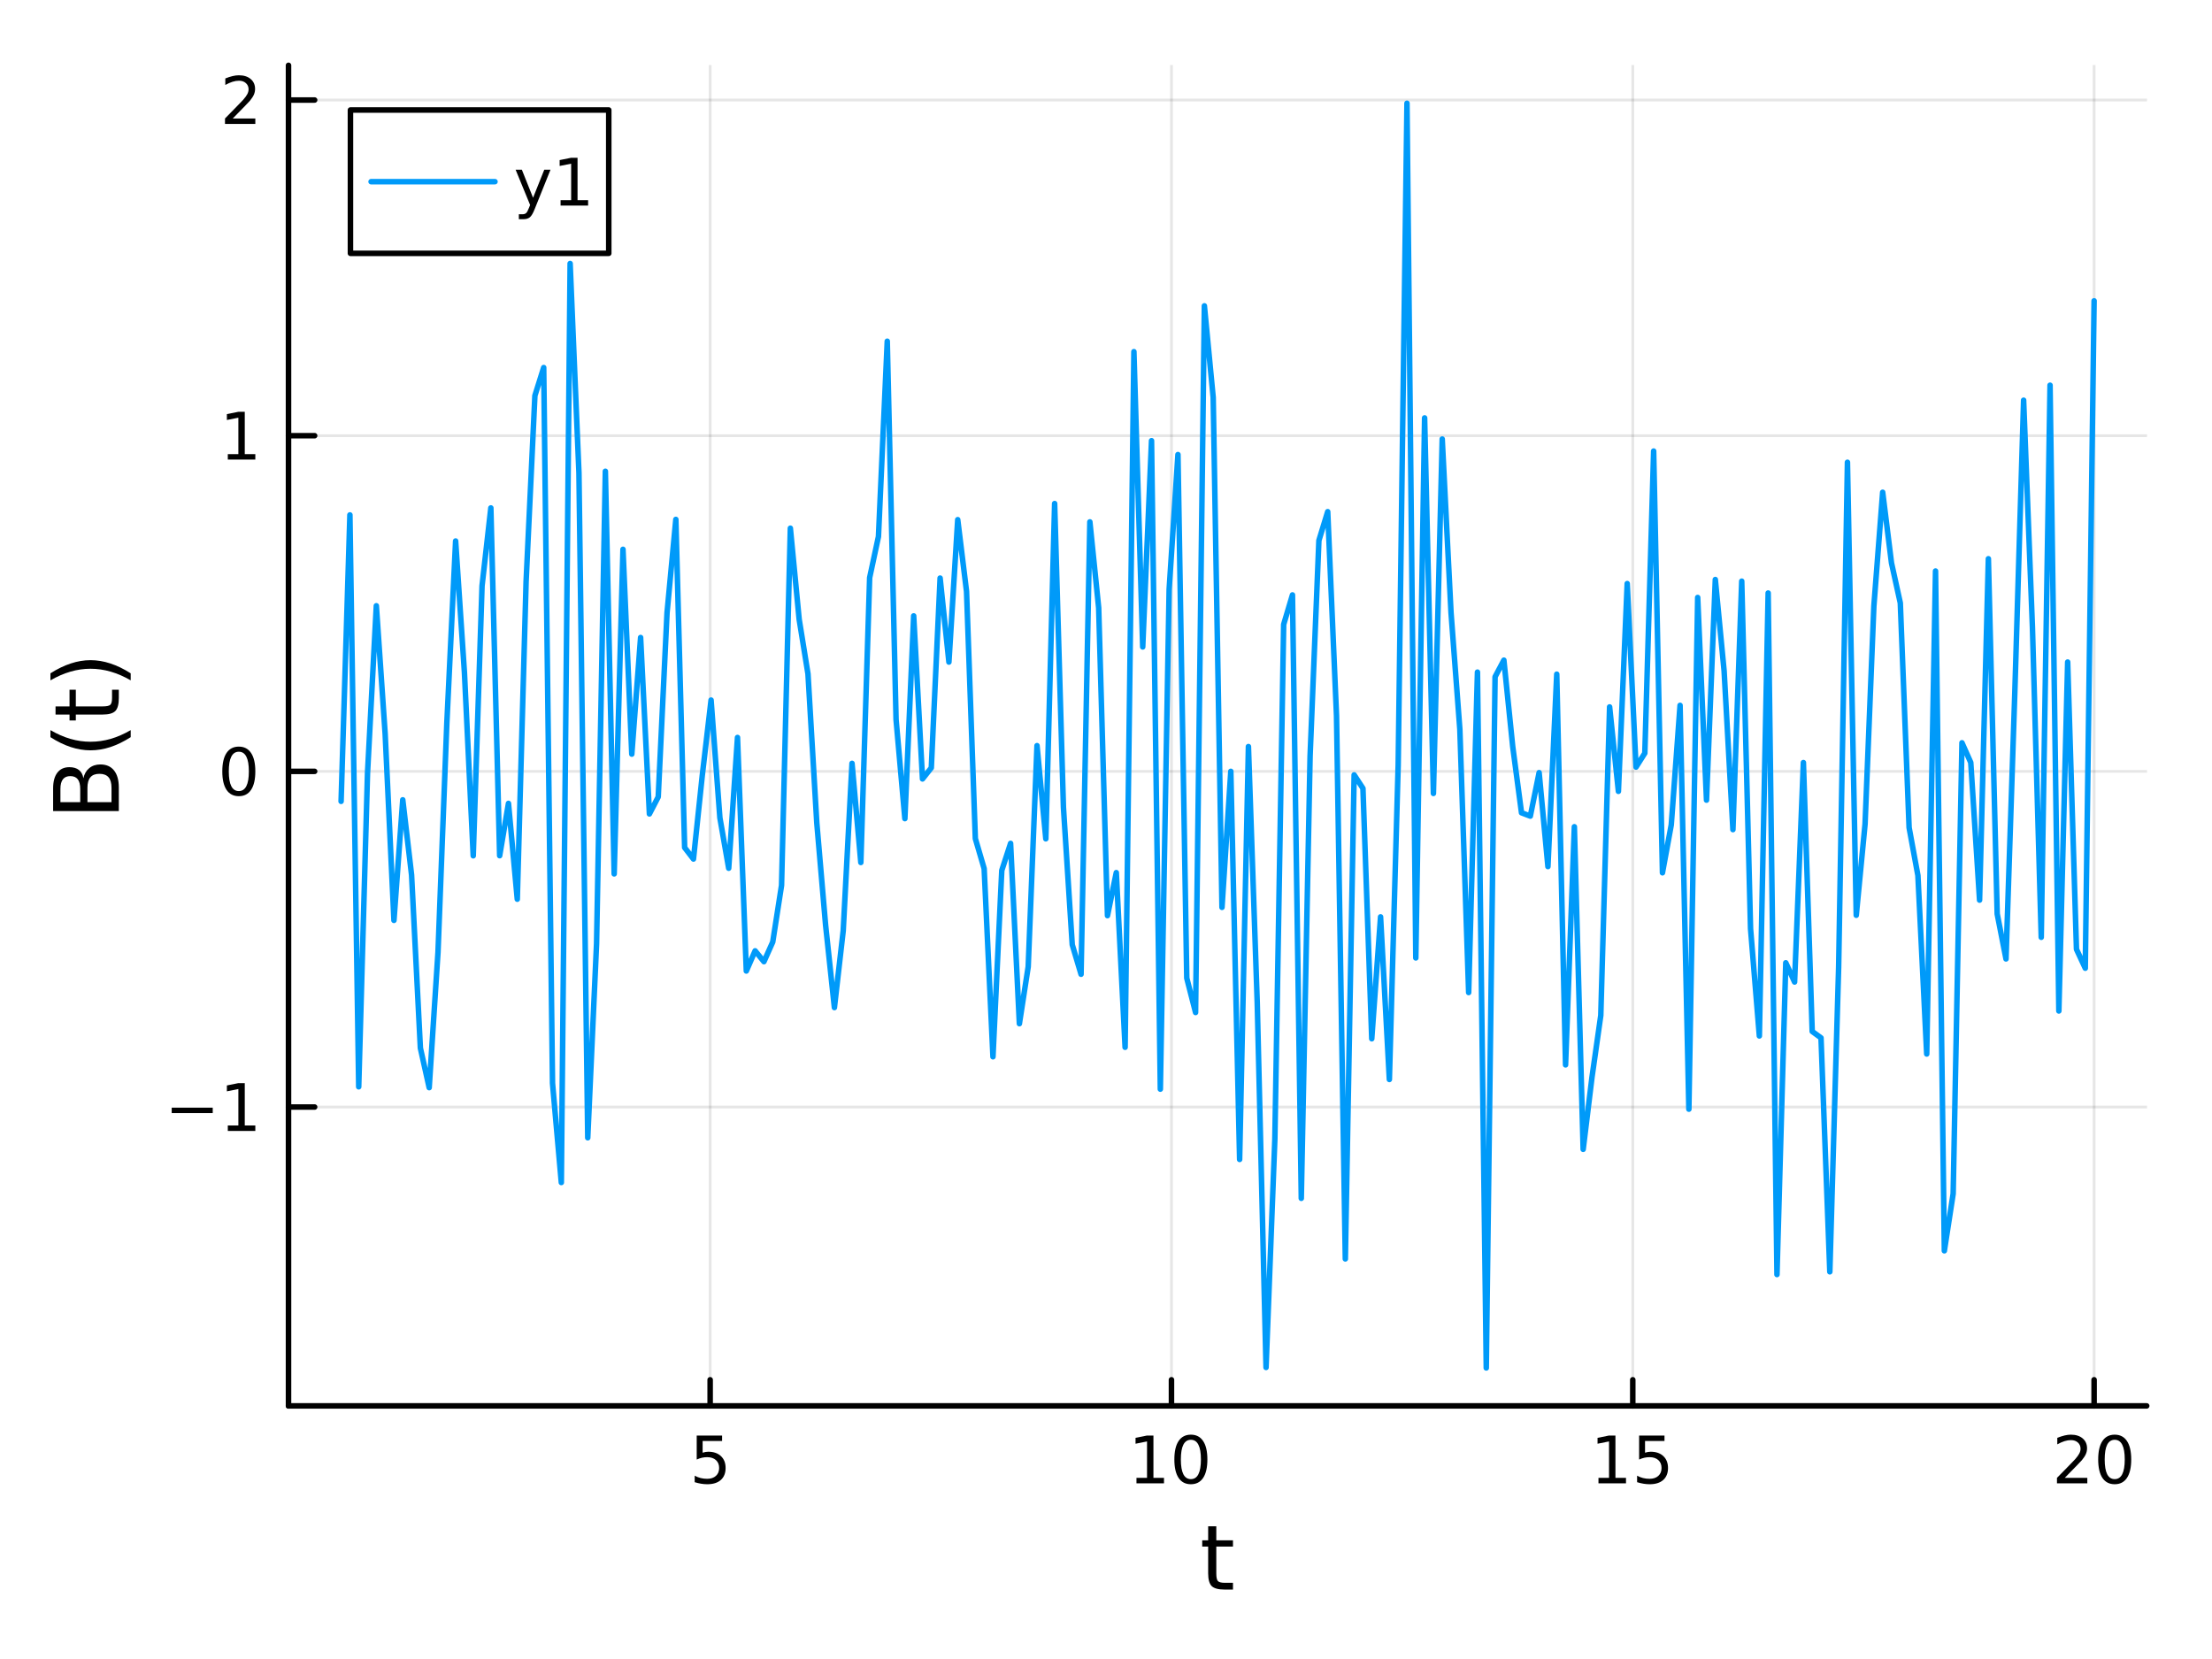 <?xml version="1.0" encoding="utf-8"?>
<svg xmlns="http://www.w3.org/2000/svg" xmlns:xlink="http://www.w3.org/1999/xlink" width="400" height="300" viewBox="0 0 1600 1200">
<rect x="0" y="0" width="1600" height="1200" fill="#333333" stroke="none"/>
<defs>
  <clipPath id="clip670">
    <rect x="0" y="0" width="1600" height="1200"/>
  </clipPath>
</defs>
<path clip-path="url(#clip670)" d="M0 1200 L1600 1200 L1600 0 L0 0  Z" fill="#ffffff" fill-rule="evenodd" fill-opacity="1"/>
<defs>
  <clipPath id="clip671">
    <rect x="320" y="0" width="1121" height="1121"/>
  </clipPath>
</defs>
<path clip-path="url(#clip670)" d="M208.686 1016.92 L1552.76 1016.92 L1552.76 47.244 L208.686 47.244  Z" fill="#ffffff" fill-rule="evenodd" fill-opacity="1"/>
<defs>
  <clipPath id="clip672">
    <rect x="208" y="47" width="1345" height="971"/>
  </clipPath>
</defs>
<polyline clip-path="url(#clip672)" style="stroke:#000000; stroke-linecap:round; stroke-linejoin:round; stroke-width:2; stroke-opacity:0.1; fill:none" points="513.671,1016.92 513.671,47.244 "/>
<polyline clip-path="url(#clip672)" style="stroke:#000000; stroke-linecap:round; stroke-linejoin:round; stroke-width:2; stroke-opacity:0.1; fill:none" points="847.353,1016.92 847.353,47.244 "/>
<polyline clip-path="url(#clip672)" style="stroke:#000000; stroke-linecap:round; stroke-linejoin:round; stroke-width:2; stroke-opacity:0.1; fill:none" points="1181.03,1016.92 1181.03,47.244 "/>
<polyline clip-path="url(#clip672)" style="stroke:#000000; stroke-linecap:round; stroke-linejoin:round; stroke-width:2; stroke-opacity:0.1; fill:none" points="1514.72,1016.92 1514.72,47.244 "/>
<polyline clip-path="url(#clip670)" style="stroke:#000000; stroke-linecap:round; stroke-linejoin:round; stroke-width:4; stroke-opacity:1; fill:none" points="208.686,1016.92 1552.76,1016.92 "/>
<polyline clip-path="url(#clip670)" style="stroke:#000000; stroke-linecap:round; stroke-linejoin:round; stroke-width:4; stroke-opacity:1; fill:none" points="513.671,1016.92 513.671,998.022 "/>
<polyline clip-path="url(#clip670)" style="stroke:#000000; stroke-linecap:round; stroke-linejoin:round; stroke-width:4; stroke-opacity:1; fill:none" points="847.353,1016.92 847.353,998.022 "/>
<polyline clip-path="url(#clip670)" style="stroke:#000000; stroke-linecap:round; stroke-linejoin:round; stroke-width:4; stroke-opacity:1; fill:none" points="1181.03,1016.92 1181.03,998.022 "/>
<polyline clip-path="url(#clip670)" style="stroke:#000000; stroke-linecap:round; stroke-linejoin:round; stroke-width:4; stroke-opacity:1; fill:none" points="1514.72,1016.92 1514.72,998.022 "/>
<path clip-path="url(#clip670)" d="M503.949 1038.36 L522.305 1038.36 L522.305 1042.3 L508.231 1042.3 L508.231 1050.77 Q509.25 1050.42 510.268 1050.26 Q511.287 1050.07 512.305 1050.07 Q518.092 1050.07 521.472 1053.24 Q524.852 1056.42 524.852 1061.83 Q524.852 1067.41 521.379 1070.51 Q517.907 1073.59 511.588 1073.59 Q509.412 1073.59 507.143 1073.22 Q504.898 1072.85 502.491 1072.11 L502.491 1067.41 Q504.574 1068.54 506.796 1069.1 Q509.018 1069.66 511.495 1069.66 Q515.5 1069.66 517.838 1067.55 Q520.176 1065.44 520.176 1061.83 Q520.176 1058.22 517.838 1056.11 Q515.5 1054.01 511.495 1054.01 Q509.62 1054.01 507.745 1054.42 Q505.893 1054.84 503.949 1055.72 L503.949 1038.36 Z" fill="#000000" fill-rule="nonzero" fill-opacity="1" /><path clip-path="url(#clip670)" d="M822.04 1068.98 L829.679 1068.98 L829.679 1042.62 L821.369 1044.29 L821.369 1040.03 L829.633 1038.36 L834.309 1038.36 L834.309 1068.98 L841.948 1068.98 L841.948 1072.92 L822.04 1072.92 L822.04 1068.98 Z" fill="#000000" fill-rule="nonzero" fill-opacity="1" /><path clip-path="url(#clip670)" d="M861.392 1041.44 Q857.781 1041.44 855.952 1045 Q854.147 1048.54 854.147 1055.67 Q854.147 1062.78 855.952 1066.35 Q857.781 1069.89 861.392 1069.89 Q865.026 1069.89 866.832 1066.35 Q868.661 1062.78 868.661 1055.67 Q868.661 1048.54 866.832 1045 Q865.026 1041.44 861.392 1041.44 M861.392 1037.73 Q867.202 1037.73 870.258 1042.34 Q873.336 1046.92 873.336 1055.67 Q873.336 1064.4 870.258 1069.01 Q867.202 1073.59 861.392 1073.59 Q855.582 1073.59 852.503 1069.01 Q849.448 1064.4 849.448 1055.67 Q849.448 1046.92 852.503 1042.34 Q855.582 1037.73 861.392 1037.73 Z" fill="#000000" fill-rule="nonzero" fill-opacity="1" /><path clip-path="url(#clip670)" d="M1156.22 1068.98 L1163.86 1068.98 L1163.86 1042.62 L1155.55 1044.29 L1155.55 1040.03 L1163.81 1038.36 L1168.49 1038.36 L1168.49 1068.98 L1176.13 1068.98 L1176.13 1072.92 L1156.22 1072.92 L1156.22 1068.98 Z" fill="#000000" fill-rule="nonzero" fill-opacity="1" /><path clip-path="url(#clip670)" d="M1185.62 1038.36 L1203.97 1038.36 L1203.97 1042.3 L1189.9 1042.3 L1189.9 1050.77 Q1190.92 1050.42 1191.94 1050.26 Q1192.96 1050.07 1193.97 1050.07 Q1199.76 1050.07 1203.14 1053.24 Q1206.52 1056.42 1206.52 1061.83 Q1206.52 1067.41 1203.05 1070.51 Q1199.58 1073.59 1193.26 1073.59 Q1191.08 1073.59 1188.81 1073.22 Q1186.57 1072.85 1184.16 1072.11 L1184.16 1067.41 Q1186.24 1068.54 1188.46 1069.1 Q1190.69 1069.66 1193.16 1069.66 Q1197.17 1069.66 1199.51 1067.55 Q1201.84 1065.44 1201.84 1061.83 Q1201.84 1058.22 1199.51 1056.11 Q1197.17 1054.01 1193.16 1054.01 Q1191.29 1054.01 1189.41 1054.42 Q1187.56 1054.84 1185.62 1055.72 L1185.62 1038.36 Z" fill="#000000" fill-rule="nonzero" fill-opacity="1" /><path clip-path="url(#clip670)" d="M1493.49 1068.98 L1509.81 1068.98 L1509.81 1072.92 L1487.86 1072.92 L1487.86 1068.98 Q1490.53 1066.23 1495.11 1061.6 Q1499.72 1056.95 1500.9 1055.61 Q1503.14 1053.08 1504.02 1051.35 Q1504.92 1049.59 1504.92 1047.9 Q1504.92 1045.14 1502.98 1043.41 Q1501.06 1041.67 1497.96 1041.67 Q1495.76 1041.67 1493.3 1042.43 Q1490.87 1043.2 1488.1 1044.75 L1488.1 1040.03 Q1490.92 1038.89 1493.37 1038.31 Q1495.83 1037.73 1497.86 1037.73 Q1503.23 1037.73 1506.43 1040.42 Q1509.62 1043.11 1509.62 1047.6 Q1509.62 1049.73 1508.81 1051.65 Q1508.03 1053.54 1505.92 1056.14 Q1505.34 1056.81 1502.24 1060.03 Q1499.14 1063.22 1493.49 1068.98 Z" fill="#000000" fill-rule="nonzero" fill-opacity="1" /><path clip-path="url(#clip670)" d="M1529.62 1041.44 Q1526.01 1041.44 1524.18 1045 Q1522.38 1048.54 1522.38 1055.67 Q1522.38 1062.78 1524.18 1066.35 Q1526.01 1069.89 1529.62 1069.89 Q1533.26 1069.89 1535.06 1066.35 Q1536.89 1062.78 1536.89 1055.67 Q1536.89 1048.54 1535.06 1045 Q1533.26 1041.44 1529.62 1041.44 M1529.62 1037.73 Q1535.43 1037.73 1538.49 1042.34 Q1541.57 1046.92 1541.57 1055.67 Q1541.57 1064.4 1538.49 1069.01 Q1535.43 1073.59 1529.62 1073.59 Q1523.81 1073.59 1520.73 1069.01 Q1517.68 1064.4 1517.68 1055.67 Q1517.68 1046.92 1520.73 1042.34 Q1523.81 1037.73 1529.62 1037.73 Z" fill="#000000" fill-rule="nonzero" fill-opacity="1" /><path clip-path="url(#clip670)" d="M879.782 1104.01 L879.782 1114.14 L891.845 1114.14 L891.845 1118.69 L879.782 1118.69 L879.782 1138.04 Q879.782 1142.4 880.96 1143.64 Q882.169 1144.88 885.829 1144.88 L891.845 1144.88 L891.845 1149.78 L885.829 1149.78 Q879.05 1149.78 876.472 1147.27 Q873.894 1144.72 873.894 1138.04 L873.894 1118.69 L869.597 1118.69 L869.597 1114.14 L873.894 1114.14 L873.894 1104.01 L879.782 1104.01 Z" fill="#000000" fill-rule="nonzero" fill-opacity="1" /><polyline clip-path="url(#clip672)" style="stroke:#000000; stroke-linecap:round; stroke-linejoin:round; stroke-width:2; stroke-opacity:0.1; fill:none" points="208.686,800.747 1552.76,800.747 "/>
<polyline clip-path="url(#clip672)" style="stroke:#000000; stroke-linecap:round; stroke-linejoin:round; stroke-width:2; stroke-opacity:0.1; fill:none" points="208.686,557.95 1552.76,557.95 "/>
<polyline clip-path="url(#clip672)" style="stroke:#000000; stroke-linecap:round; stroke-linejoin:round; stroke-width:2; stroke-opacity:0.1; fill:none" points="208.686,315.152 1552.76,315.152 "/>
<polyline clip-path="url(#clip672)" style="stroke:#000000; stroke-linecap:round; stroke-linejoin:round; stroke-width:2; stroke-opacity:0.1; fill:none" points="208.686,72.355 1552.76,72.355 "/>
<polyline clip-path="url(#clip670)" style="stroke:#000000; stroke-linecap:round; stroke-linejoin:round; stroke-width:4; stroke-opacity:1; fill:none" points="208.686,1016.92 208.686,47.244 "/>
<polyline clip-path="url(#clip670)" style="stroke:#000000; stroke-linecap:round; stroke-linejoin:round; stroke-width:4; stroke-opacity:1; fill:none" points="208.686,800.747 227.584,800.747 "/>
<polyline clip-path="url(#clip670)" style="stroke:#000000; stroke-linecap:round; stroke-linejoin:round; stroke-width:4; stroke-opacity:1; fill:none" points="208.686,557.95 227.584,557.95 "/>
<polyline clip-path="url(#clip670)" style="stroke:#000000; stroke-linecap:round; stroke-linejoin:round; stroke-width:4; stroke-opacity:1; fill:none" points="208.686,315.152 227.584,315.152 "/>
<polyline clip-path="url(#clip670)" style="stroke:#000000; stroke-linecap:round; stroke-linejoin:round; stroke-width:4; stroke-opacity:1; fill:none" points="208.686,72.355 227.584,72.355 "/>
<path clip-path="url(#clip670)" d="M124.2 801.198 L153.876 801.198 L153.876 805.134 L124.2 805.134 L124.2 801.198 Z" fill="#000000" fill-rule="nonzero" fill-opacity="1" /><path clip-path="url(#clip670)" d="M164.779 814.092 L172.417 814.092 L172.417 787.726 L164.107 789.393 L164.107 785.134 L172.371 783.467 L177.047 783.467 L177.047 814.092 L184.686 814.092 L184.686 818.027 L164.779 818.027 L164.779 814.092 Z" fill="#000000" fill-rule="nonzero" fill-opacity="1" /><path clip-path="url(#clip670)" d="M172.742 543.748 Q169.13 543.748 167.302 547.313 Q165.496 550.855 165.496 557.984 Q165.496 565.091 167.302 568.656 Q169.13 572.197 172.742 572.197 Q176.376 572.197 178.181 568.656 Q180.01 565.091 180.01 557.984 Q180.01 550.855 178.181 547.313 Q176.376 543.748 172.742 543.748 M172.742 540.045 Q178.552 540.045 181.607 544.651 Q184.686 549.234 184.686 557.984 Q184.686 566.711 181.607 571.318 Q178.552 575.901 172.742 575.901 Q166.931 575.901 163.853 571.318 Q160.797 566.711 160.797 557.984 Q160.797 549.234 163.853 544.651 Q166.931 540.045 172.742 540.045 Z" fill="#000000" fill-rule="nonzero" fill-opacity="1" /><path clip-path="url(#clip670)" d="M164.779 328.497 L172.417 328.497 L172.417 302.132 L164.107 303.798 L164.107 299.539 L172.371 297.872 L177.047 297.872 L177.047 328.497 L184.686 328.497 L184.686 332.432 L164.779 332.432 L164.779 328.497 Z" fill="#000000" fill-rule="nonzero" fill-opacity="1" /><path clip-path="url(#clip670)" d="M168.367 85.7 L184.686 85.7 L184.686 89.635 L162.742 89.635 L162.742 85.7 Q165.404 82.945 169.987 78.316 Q174.593 73.663 175.774 72.32 Q178.019 69.797 178.899 68.061 Q179.802 66.302 179.802 64.612 Q179.802 61.857 177.857 60.121 Q175.936 58.385 172.834 58.385 Q170.635 58.385 168.181 59.149 Q165.751 59.913 162.973 61.464 L162.973 56.742 Q165.797 55.607 168.251 55.029 Q170.705 54.45 172.742 54.45 Q178.112 54.45 181.306 57.135 Q184.501 59.82 184.501 64.311 Q184.501 66.441 183.691 68.362 Q182.904 70.26 180.797 72.853 Q180.218 73.524 177.117 76.742 Q174.015 79.936 168.367 85.7 Z" fill="#000000" fill-rule="nonzero" fill-opacity="1" /><path clip-path="url(#clip670)" d="M63.25 580.223 L80.661 580.223 L80.661 569.91 Q80.661 564.722 78.528 562.24 Q76.364 559.725 71.94 559.725 Q67.484 559.725 65.383 562.24 Q63.25 564.722 63.25 569.91 L63.25 580.223 M43.708 580.223 L58.031 580.223 L58.031 570.706 Q58.031 565.995 56.28 563.704 Q54.498 561.38 50.869 561.38 Q47.273 561.38 45.49 563.704 Q43.708 565.995 43.708 570.706 L43.708 580.223 M38.424 586.652 L38.424 570.228 Q38.424 562.876 41.48 558.898 Q44.535 554.919 50.169 554.919 Q54.529 554.919 57.108 556.956 Q59.686 558.993 60.322 562.94 Q61.341 558.197 64.587 555.587 Q67.802 552.946 72.64 552.946 Q79.005 552.946 82.475 557.274 Q85.944 561.603 85.944 569.592 L85.944 586.652 L38.424 586.652 Z" fill="#000000" fill-rule="nonzero" fill-opacity="1" /><path clip-path="url(#clip670)" d="M36.483 528.119 Q43.803 532.384 50.965 534.453 Q58.126 536.522 65.478 536.522 Q72.831 536.522 80.056 534.453 Q87.249 532.353 94.538 528.119 L94.538 533.212 Q87.058 537.986 79.833 540.373 Q72.608 542.729 65.478 542.729 Q58.381 542.729 51.187 540.373 Q43.994 538.018 36.483 533.212 L36.483 528.119 Z" fill="#000000" fill-rule="nonzero" fill-opacity="1" /><path clip-path="url(#clip670)" d="M40.175 510.964 L50.296 510.964 L50.296 498.901 L54.848 498.901 L54.848 510.964 L74.199 510.964 Q78.56 510.964 79.801 509.786 Q81.043 508.577 81.043 504.916 L81.043 498.901 L85.944 498.901 L85.944 504.916 Q85.944 511.696 83.43 514.274 Q80.883 516.852 74.199 516.852 L54.848 516.852 L54.848 521.149 L50.296 521.149 L50.296 516.852 L40.175 516.852 L40.175 510.964 Z" fill="#000000" fill-rule="nonzero" fill-opacity="1" /><path clip-path="url(#clip670)" d="M36.483 492.121 L36.483 487.029 Q43.994 482.254 51.187 479.899 Q58.381 477.512 65.478 477.512 Q72.608 477.512 79.833 479.899 Q87.058 482.254 94.538 487.029 L94.538 492.121 Q87.249 487.888 80.056 485.819 Q72.831 483.719 65.478 483.719 Q58.126 483.719 50.965 485.819 Q43.803 487.888 36.483 492.121 Z" fill="#000000" fill-rule="nonzero" fill-opacity="1" /><polyline clip-path="url(#clip672)" style="stroke:#009af9; stroke-linecap:round; stroke-linejoin:round; stroke-width:4; stroke-opacity:1; fill:none" points="246.726,579.639 253.097,372.444 259.469,786.111 265.841,559.172 272.213,438.172 278.585,530.69 284.957,665.73 291.328,578.531 297.7,632.845 304.072,758.077 310.444,786.726 316.816,688.773 323.187,523.523 329.559,391.32 335.931,486.344 342.303,619.015 348.675,423.784 355.046,367.402 361.418,618.95 367.79,581.12 374.162,650.418 380.534,420.773 386.906,286.197 393.277,265.858 399.649,783.517 406.021,855.334 412.393,190.613 418.765,342.012 425.136,822.976 431.508,682.696 437.88,340.875 444.252,632.101 450.624,397.343 456.995,545.478 463.367,461.125 469.739,588.735 476.111,576.437 482.483,443.256 488.855,375.707 495.226,613.08 501.598,621.358 507.97,560.935 514.342,506.38 520.714,591.54 527.085,628.019 533.457,533.444 539.829,702.353 546.201,687.763 552.573,695.604 558.944,681.357 565.316,640.424 571.688,382.071 578.06,447.979 584.432,487.446 590.803,595.174 597.175,669.134 603.547,728.809 609.919,673.222 616.291,552.155 622.663,623.866 629.034,417.893 635.406,388.129 641.778,246.818 648.15,520.51 654.522,592.136 660.893,445.496 667.265,563.425 673.637,555.364 680.009,418.137 686.381,478.892 692.752,375.891 699.124,427.799 705.496,606.575 711.868,628.289 718.24,764.397 724.612,629.594 730.983,610.028 737.355,740.464 743.727,699.251 750.099,539.347 756.471,606.726 762.842,364.231 769.214,584.064 775.586,683.322 781.958,704.705 788.33,377.49 794.701,439.645 801.073,662.308 807.445,631.184 813.817,757.534 820.189,254.358 826.561,467.951 832.932,318.77 839.304,787.812 845.676,426.259 852.048,328.794 858.42,707.47 864.791,732.379 871.163,221.219 877.535,287.477 883.907,656.323 890.279,557.935 896.65,838.659 903.022,540.01 909.394,725.321 915.766,989.109 922.138,824.002 928.51,451.708 934.881,430.316 941.253,866.789 947.625,546.886 953.997,390.951 960.369,370.106 966.74,517.673 973.112,910.597 979.484,560.486 985.856,570.257 992.228,751.362 998.599,663.19 1004.97,780.811 1011.34,553.431 1017.71,74.688 1024.09,692.885 1030.46,302.286 1036.83,573.918 1043.2,317.553 1049.57,443.185 1055.95,527.568 1062.32,717.931 1068.69,486.158 1075.06,989.476 1081.43,489.557 1087.8,477.513 1094.18,539.921 1100.55,587.908 1106.92,590.325 1113.29,558.852 1119.66,626.812 1126.04,487.646 1132.41,770.261 1138.78,598.01 1145.15,831.356 1151.52,779.247 1157.89,734.489 1164.27,511.329 1170.64,572.41 1177.01,422.121 1183.38,554.856 1189.75,544.773 1196.13,326.272 1202.5,631.311 1208.87,596.636 1215.24,510.197 1221.61,802.295 1227.98,432.173 1234.36,578.768 1240.73,419.19 1247.1,485.347 1253.47,600.089 1259.84,420.361 1266.22,671.705 1272.59,749.331 1278.96,428.941 1285.33,921.909 1291.7,696.391 1298.07,710.32 1304.45,551.585 1310.82,746.059 1317.19,750.718 1323.56,919.936 1329.93,699.758 1336.31,334.364 1342.68,662.042 1349.05,596.095 1355.42,438.444 1361.79,356.059 1368.16,407.18 1374.54,436.14 1380.91,598.638 1387.28,633.265 1393.65,762.383 1400.02,413.041 1406.4,904.737 1412.77,863.477 1419.14,537.278 1425.51,551.558 1431.88,651.086 1438.25,404.159 1444.63,661.054 1451,693.618 1457.37,500.844 1463.74,289.488 1470.11,453.61 1476.49,677.972 1482.86,278.635 1489.23,731.265 1495.6,478.869 1501.97,686.629 1508.34,700.344 1514.72,217.606 "/>
<path clip-path="url(#clip670)" d="M253.488 183.247 L440.326 183.247 L440.326 79.567 L253.488 79.567  Z" fill="#ffffff" fill-rule="evenodd" fill-opacity="1"/>
<polyline clip-path="url(#clip670)" style="stroke:#000000; stroke-linecap:round; stroke-linejoin:round; stroke-width:4; stroke-opacity:1; fill:none" points="253.488,183.247 440.326,183.247 440.326,79.567 253.488,79.567 253.488,183.247 "/>
<polyline clip-path="url(#clip670)" style="stroke:#009af9; stroke-linecap:round; stroke-linejoin:round; stroke-width:4; stroke-opacity:1; fill:none" points="268.422,131.407 358.027,131.407 "/>
<path clip-path="url(#clip670)" d="M386.804 151.094 Q384.998 155.724 383.285 157.136 Q381.572 158.548 378.702 158.548 L375.299 158.548 L375.299 154.983 L377.799 154.983 Q379.558 154.983 380.531 154.15 Q381.503 153.316 382.683 150.214 L383.447 148.27 L372.961 122.761 L377.475 122.761 L385.577 143.039 L393.679 122.761 L398.193 122.761 L386.804 151.094 Z" fill="#000000" fill-rule="nonzero" fill-opacity="1" /><path clip-path="url(#clip670)" d="M405.484 144.751 L413.123 144.751 L413.123 118.386 L404.813 120.053 L404.813 115.793 L413.077 114.127 L417.753 114.127 L417.753 144.751 L425.391 144.751 L425.391 148.687 L405.484 148.687 L405.484 144.751 Z" fill="#000000" fill-rule="nonzero" fill-opacity="1" /></svg>
